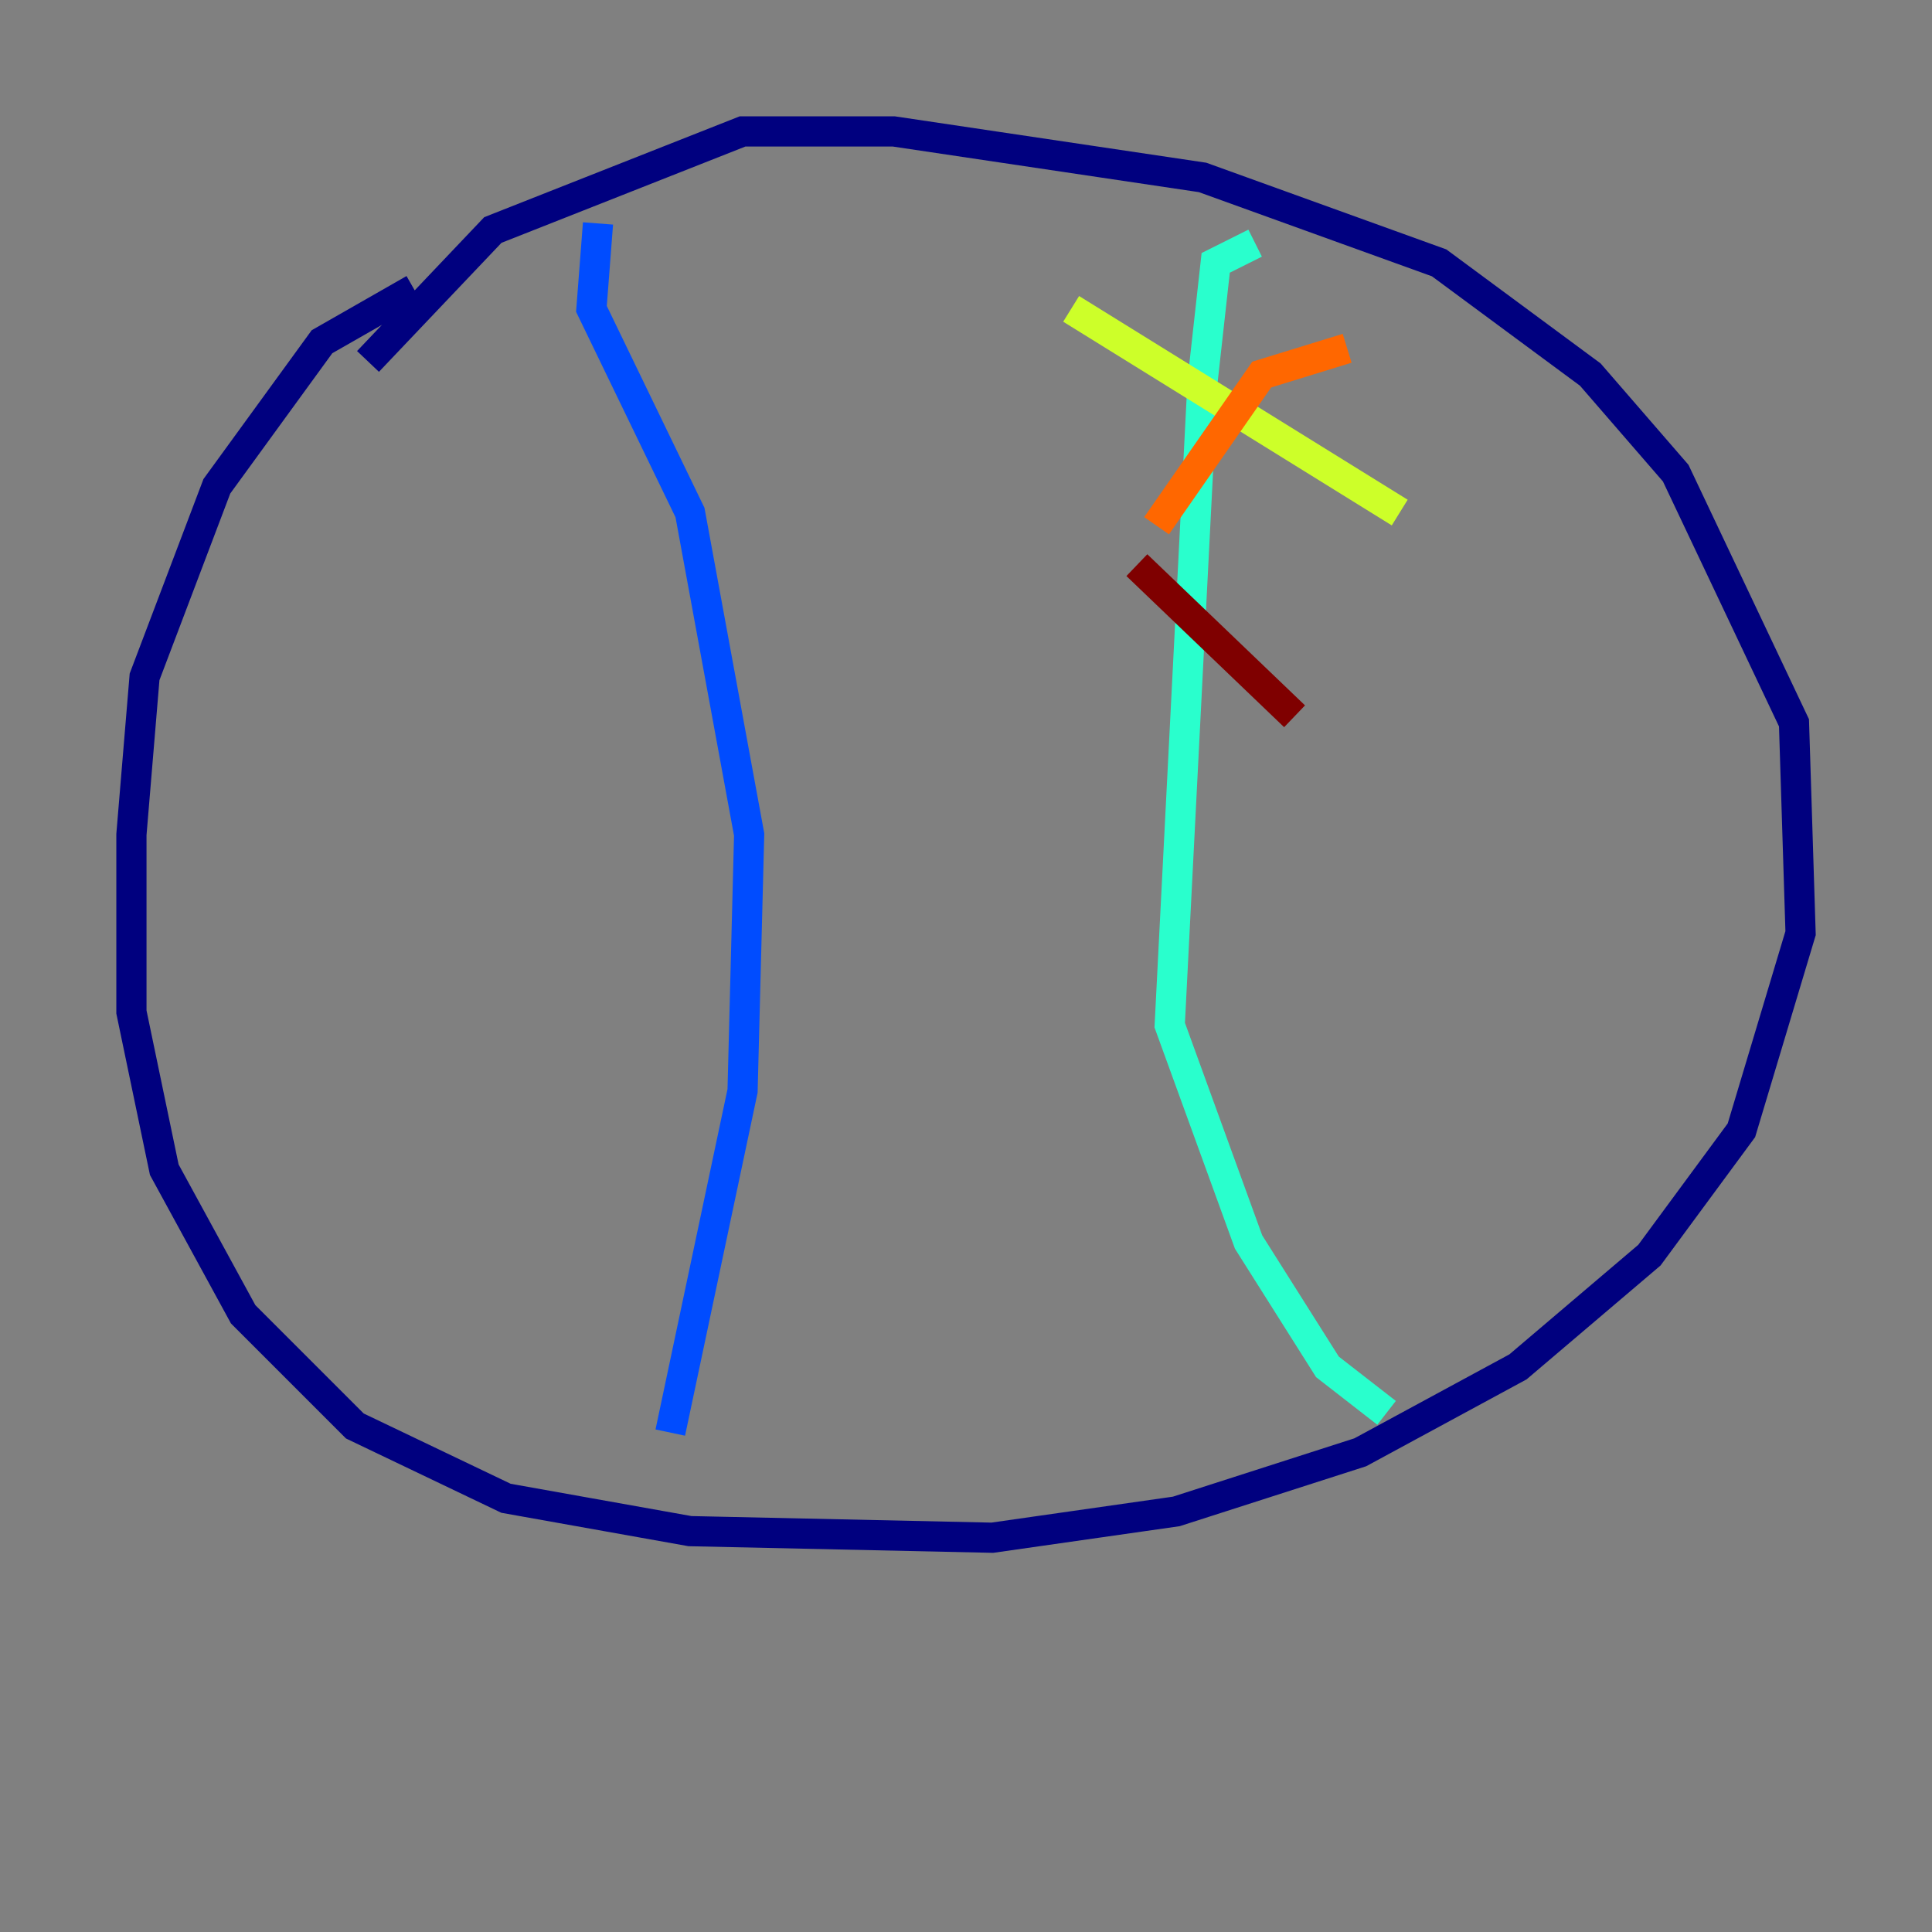 <?xml version="1.0" encoding="utf-8" ?>
<svg baseProfile="tiny" height="128" version="1.2" viewBox="0,0,128,128" width="128" xmlns="http://www.w3.org/2000/svg" xmlns:ev="http://www.w3.org/2001/xml-events" xmlns:xlink="http://www.w3.org/1999/xlink"><rect x="0" y="0" width="128" height="128" fill="#808080" stroke="none"/><defs /><polyline fill="none" points="27.429,19.157 21.333,22.64 14.367,32.218 9.578,44.843 8.707,55.292 8.707,67.048 10.884,77.497 16.109,87.075 23.51,94.476 33.524,99.265 45.714,101.442 65.742,101.878 77.932,100.136 90.122,96.218 100.571,90.558 109.279,83.156 115.374,74.884 119.293,61.823 118.857,47.891 111.02,31.347 105.361,24.816 95.347,17.415 79.674,11.755 59.211,8.707 49.197,8.707 32.653,15.238 24.381,23.946" stroke="#00007f" stroke-width="2" /><polyline fill="none" points="39.619,14.803 39.184,20.463 45.714,33.959 49.633,55.292 49.197,72.272 44.408,94.912" stroke="#004cff" stroke-width="2" /><polyline fill="none" points="83.156,16.109 80.544,17.415 79.674,25.252 77.497,67.918 82.721,82.286 87.946,90.558 91.864,93.605" stroke="#29ffcd" stroke-width="2" /><polyline fill="none" points="70.966,20.463 92.735,33.959" stroke="#cdff29" stroke-width="2" /><polyline fill="none" points="89.252,23.075 83.592,24.816 76.626,34.83" stroke="#ff6700" stroke-width="2" /><polyline fill="none" points="75.32,37.442 85.769,47.456" stroke="#7f0000" stroke-width="2" /></svg>